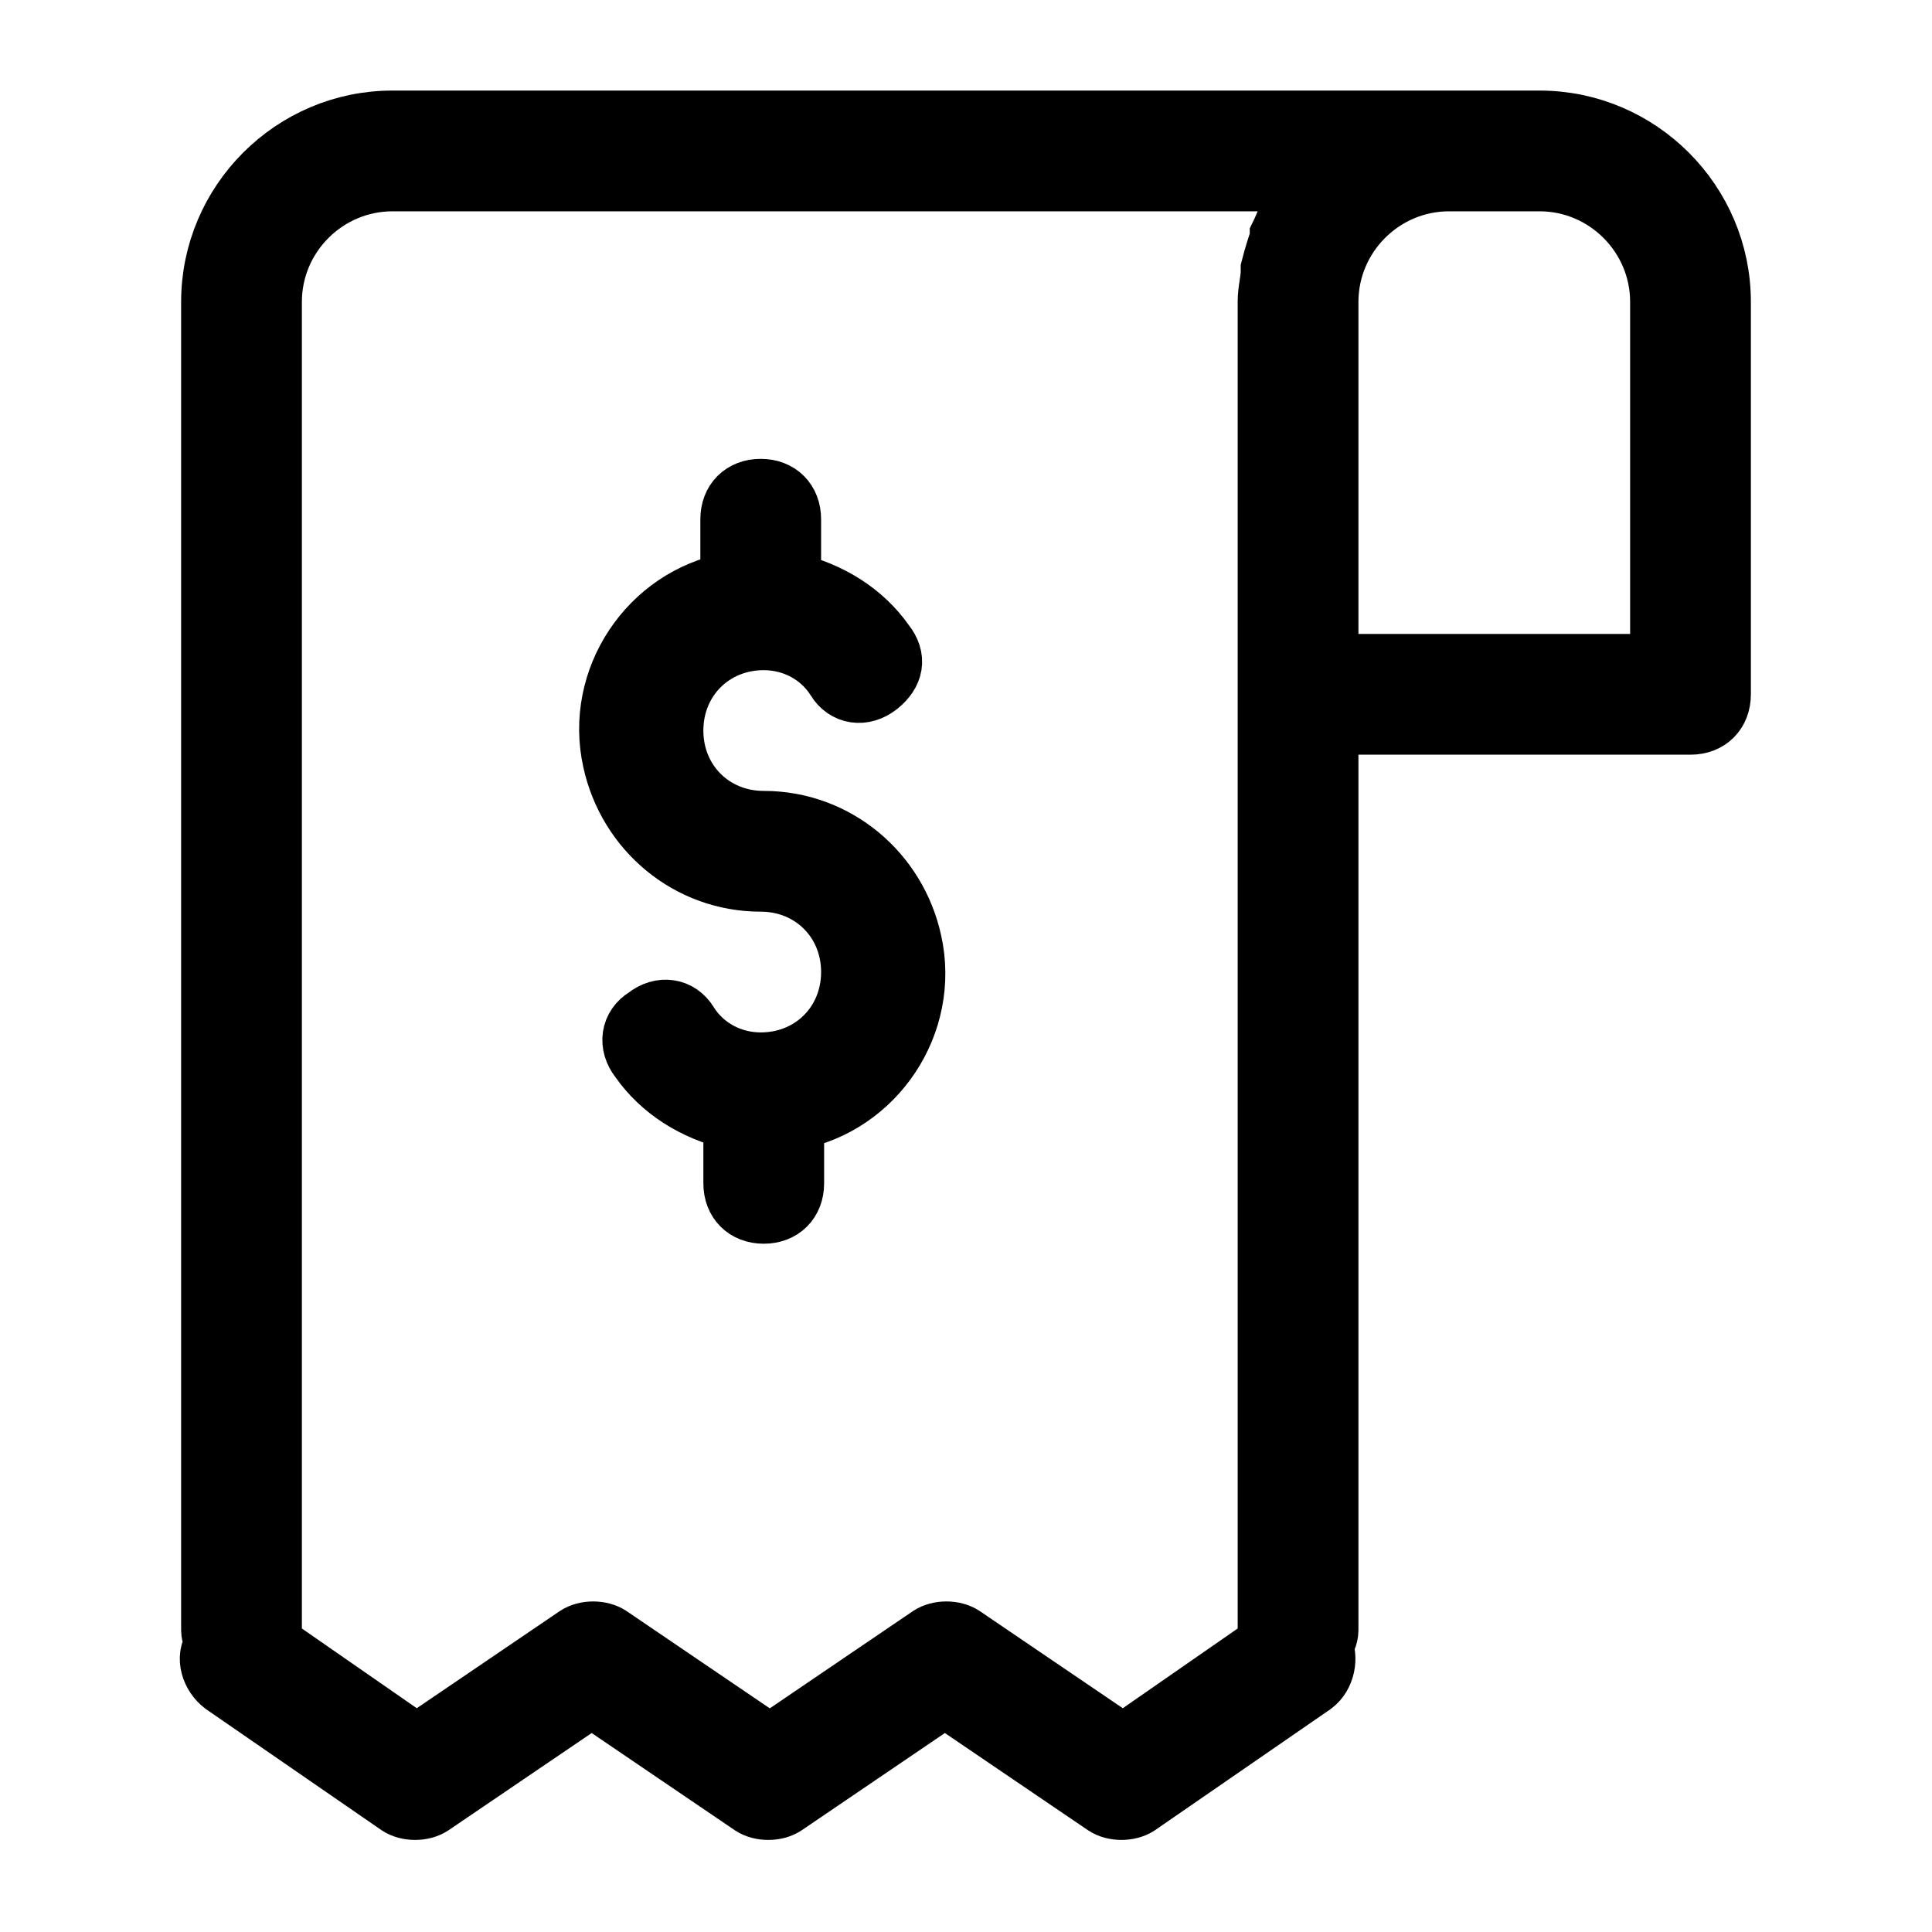<?xml version="1.0" encoding="utf-8"?>
<!-- Generator: Adobe Illustrator 23.0.0, SVG Export Plug-In . SVG Version: 6.00 Build 0)  -->
<svg version="1.1" id="Layer_1" xmlns="http://www.w3.org/2000/svg" xmlns:xlink="http://www.w3.org/1999/xlink" x="0px" y="0px"
	 viewBox="0 0 64 64" style="enable-background:new 0 0 64 64;" xml:space="preserve">
<style type="text/css">
	.st0{stroke:#000000;stroke-width:2;stroke-miterlimit:10;}
</style>
<title>Artboard 6</title>
<path class="st0" d="M25.3,27.2c-1.7,0-3-1.3-3-3s1.3-3,3-3c1,0,1.9,0.5,2.4,1.3c0.3,0.5,0.9,0.6,1.4,0.2s0.6-0.9,0.2-1.4l0,0
	c-0.7-1-1.8-1.7-3.1-2v-2.1c0-0.6-0.4-1-1-1s-1,0.4-1,1v2.1c-2.7,0.5-4.5,3.2-3.9,5.9c0.5,2.3,2.5,4,4.9,4c1.7,0,3,1.3,3,3
	s-1.3,3-3,3c-1,0-1.9-0.5-2.4-1.3c-0.3-0.5-0.9-0.6-1.4-0.2c-0.5,0.3-0.6,0.9-0.2,1.4l0,0c0.7,1,1.8,1.7,3.1,2v2.1c0,0.6,0.4,1,1,1
	s1-0.4,1-1v-2.1c2.7-0.5,4.5-3.2,3.9-5.9C29.7,28.9,27.7,27.2,25.3,27.2z"/>
<path class="st0" d="M51,4H13c-3.3,0-6,2.7-6,6v44c0,0.2,0.1,0.3,0.1,0.5c-0.3,0.4-0.1,1,0.3,1.3l5.8,4c0.3,0.2,0.8,0.2,1.1,0
	l5.3-3.6l5.3,3.6c0.3,0.2,0.8,0.2,1.1,0l5.3-3.6l5.3,3.6c0.3,0.2,0.8,0.2,1.1,0l5.8-4c0.4-0.3,0.5-0.9,0.3-1.3
	c0.1-0.1,0.2-0.3,0.2-0.5V24h12c0.6,0,1-0.4,1-1V10C57,6.7,54.3,4,51,4z M37.2,57.8l-5.3-3.6c-0.3-0.2-0.8-0.2-1.1,0l-5.3,3.6
	l-5.3-3.6c-0.3-0.2-0.8-0.2-1.1,0l-5.3,3.6l-4.9-3.4C9,54.3,9,54.1,9,54V10c0-2.2,1.8-4,4-4h30.5v0.1c-0.2,0.2-0.4,0.5-0.6,0.8
	L42.8,7c-0.2,0.3-0.3,0.6-0.4,0.8v0.1c-0.1,0.3-0.2,0.6-0.3,1V9c0,0.3-0.1,0.6-0.1,1v44c0,0.1,0,0.3,0.1,0.4L37.2,57.8z M55,22H44
	V10c0-2.2,1.8-4,4-4h3c2.2,0,4,1.8,4,4V22z"/>
</svg>
